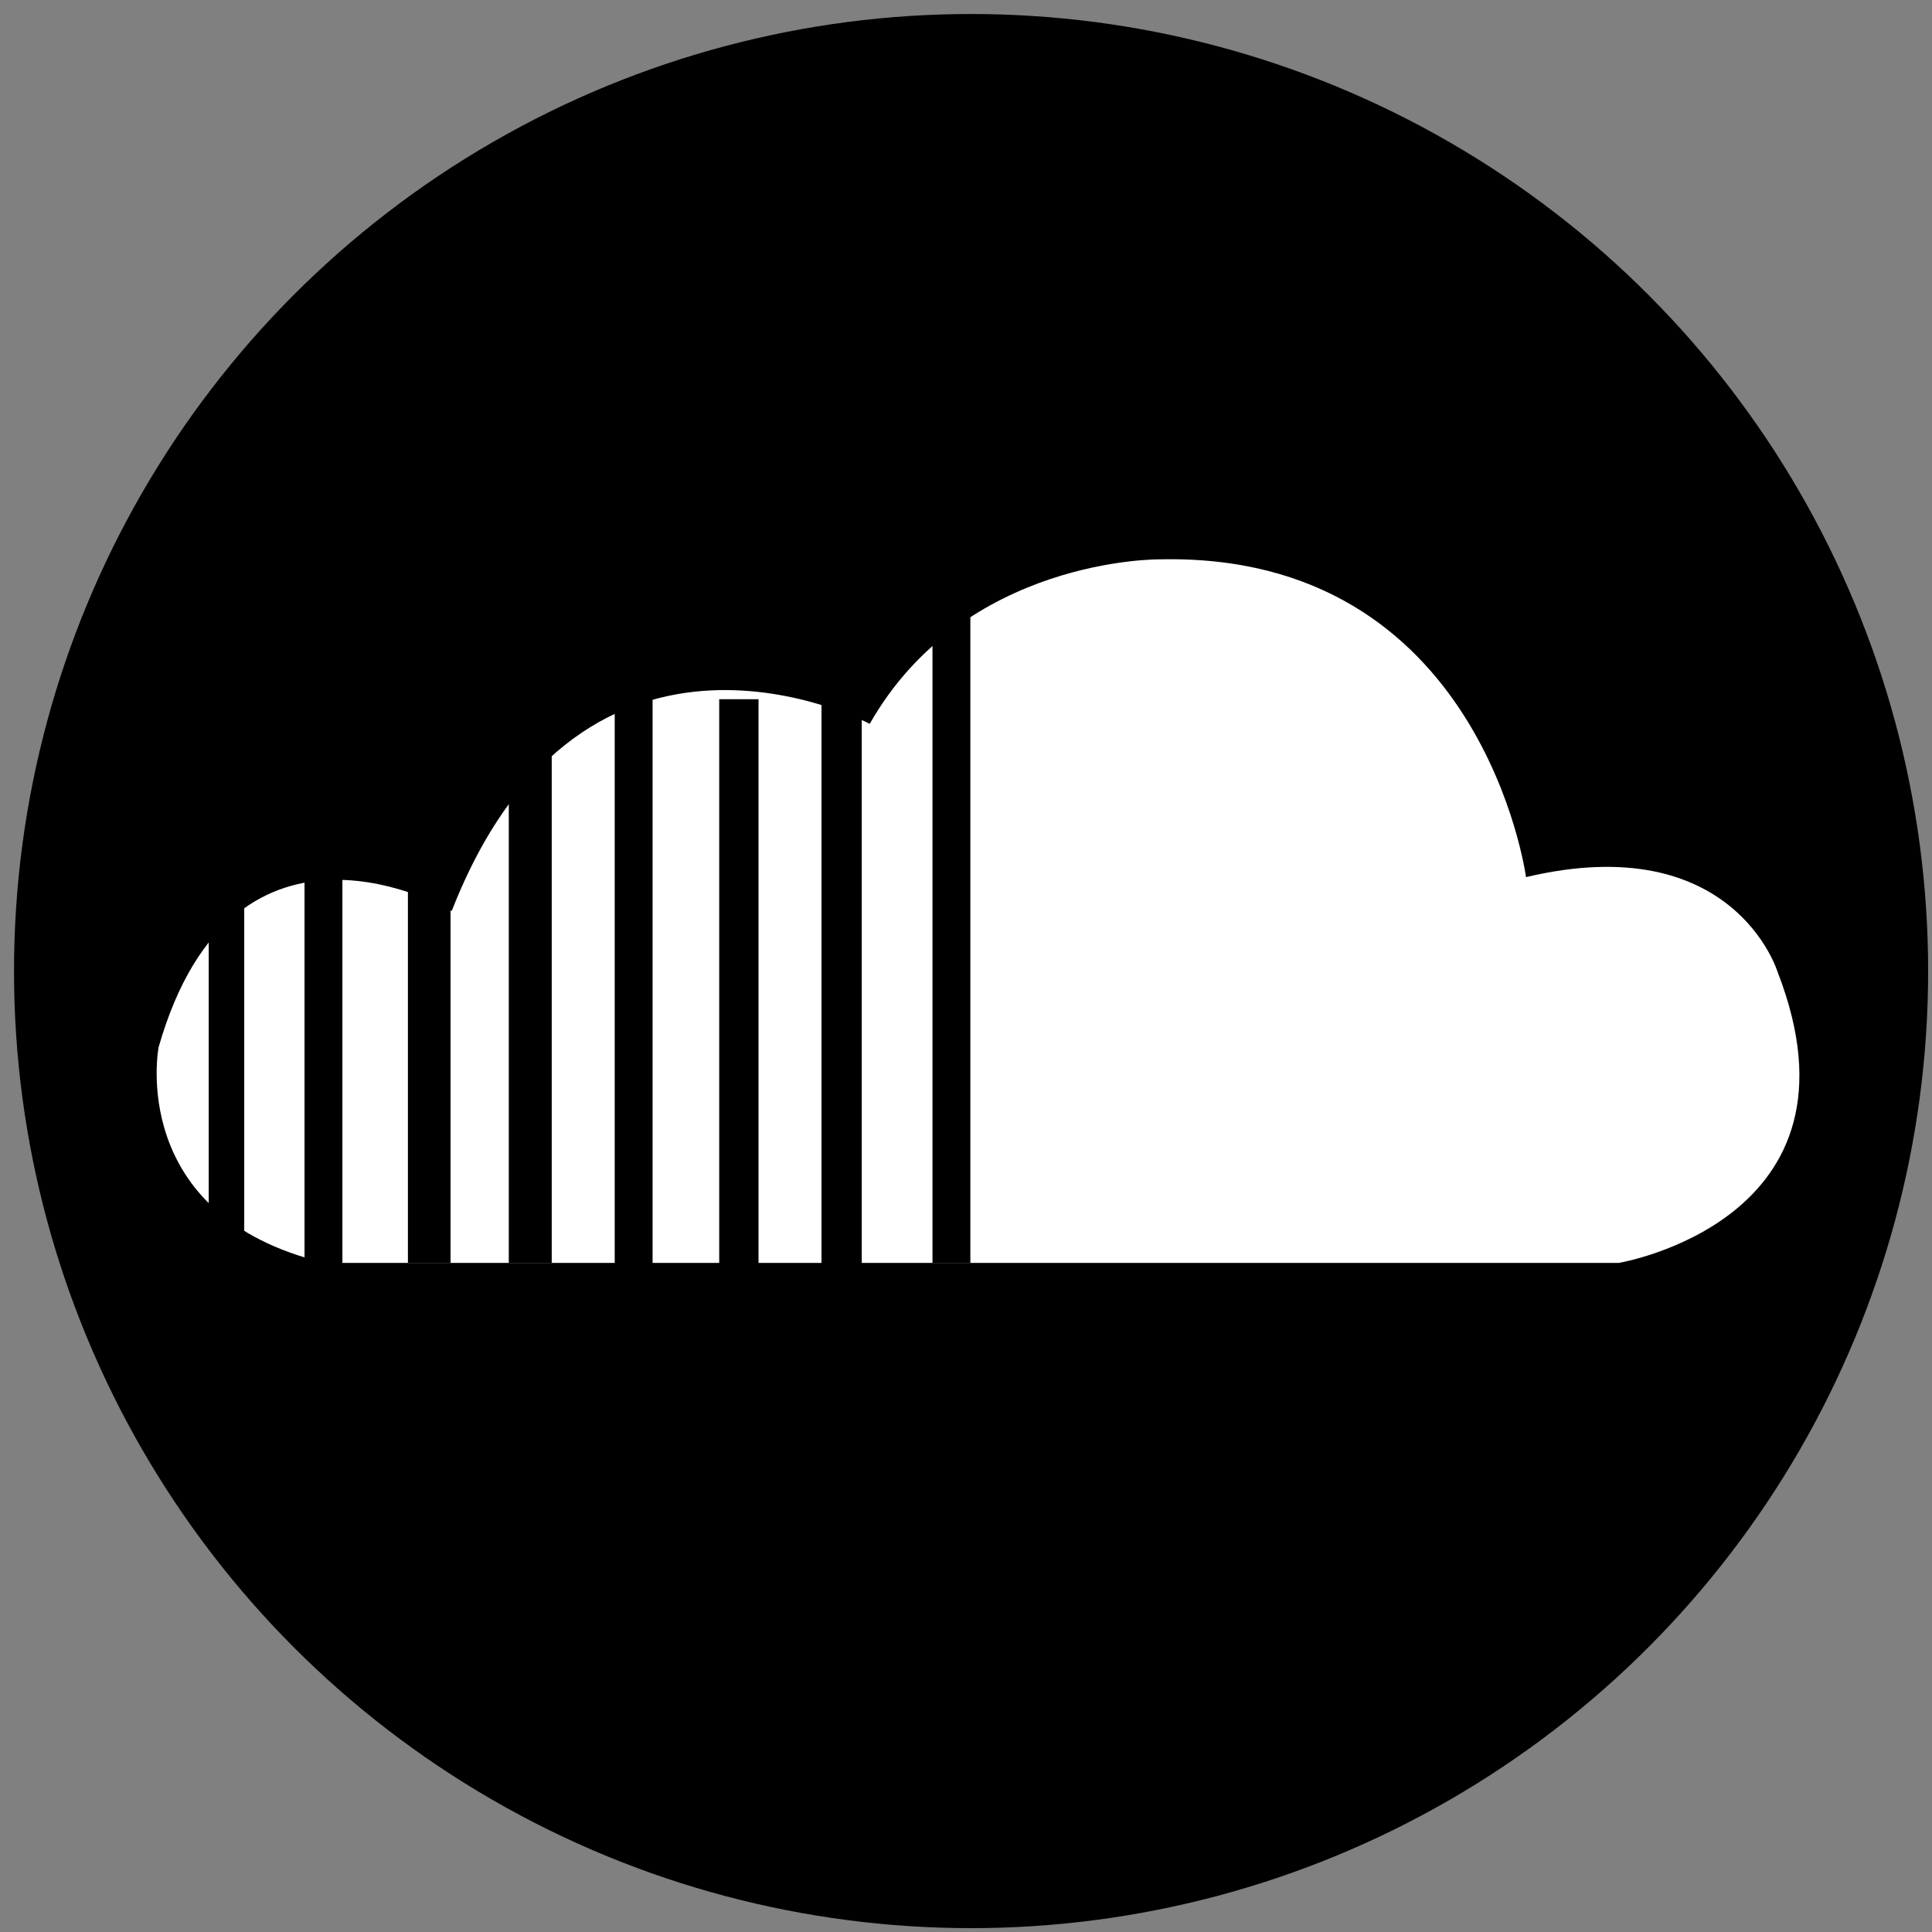 <?xml version="1.0" encoding="utf-8"?>
<!-- Generator: Adobe Illustrator 15.0.0, SVG Export Plug-In . SVG Version: 6.00 Build 0)  -->
<!DOCTYPE svg PUBLIC "-//W3C//DTD SVG 1.1//EN" "http://www.w3.org/Graphics/SVG/1.1/DTD/svg11.dtd">
<svg version="1.1" id="Layer_1" xmlns="http://www.w3.org/2000/svg" xmlns:xlink="http://www.w3.org/1999/xlink" x="0px" y="0px"
	 width="500px" height="500px" viewBox="0 0 500 500" enable-background="new 0 0 500 500" xml:space="preserve">
<rect x="0" y="0" width="500" height="500" fill="#808080" stroke="none"/>
<g>
	<circle cx="251.313" cy="251.313" r="247.688"/>
</g>
<g>
	<g>
		<g>
			<path fill="#FFFFFF" d="M84.121,326.848c-51.414-12.236-43.08-55.808-43.08-55.808c19.589-68.531,75.865-35.278,75.865-35.278
				c34.255-87.629,108.179-48.43,108.179-48.43c24.493-43.081,74.903-42.57,74.903-42.57c83.688-1.981,94.943,82.236,94.943,82.236
				c53.847-12.746,65.121,24.574,65.121,24.574c24.962,64.263-41.14,75.273-41.14,75.273H84.121V326.848z"/>
		</g>
		<rect x="54.013" y="225.978" width="9.191" height="100.87"/>
		<rect x="78.811" y="225.978" width="9.805" height="101.172"/>
		<rect x="105.569" y="200.976" width="11.03" height="125.872"/>
		<rect x="131.674" y="183.573" width="11.112" height="143.272"/>
		<rect x="159.087" y="175.729" width="9.804" height="151.647"/>
		<rect x="186.132" y="180.958" width="10.173" height="146.418"/>
		<rect x="212.604" y="167.906" width="10.418" height="159.471"/>
		<rect x="241.324" y="149.624" width="9.805" height="177.224"/>
	</g>
</g>
</svg>
